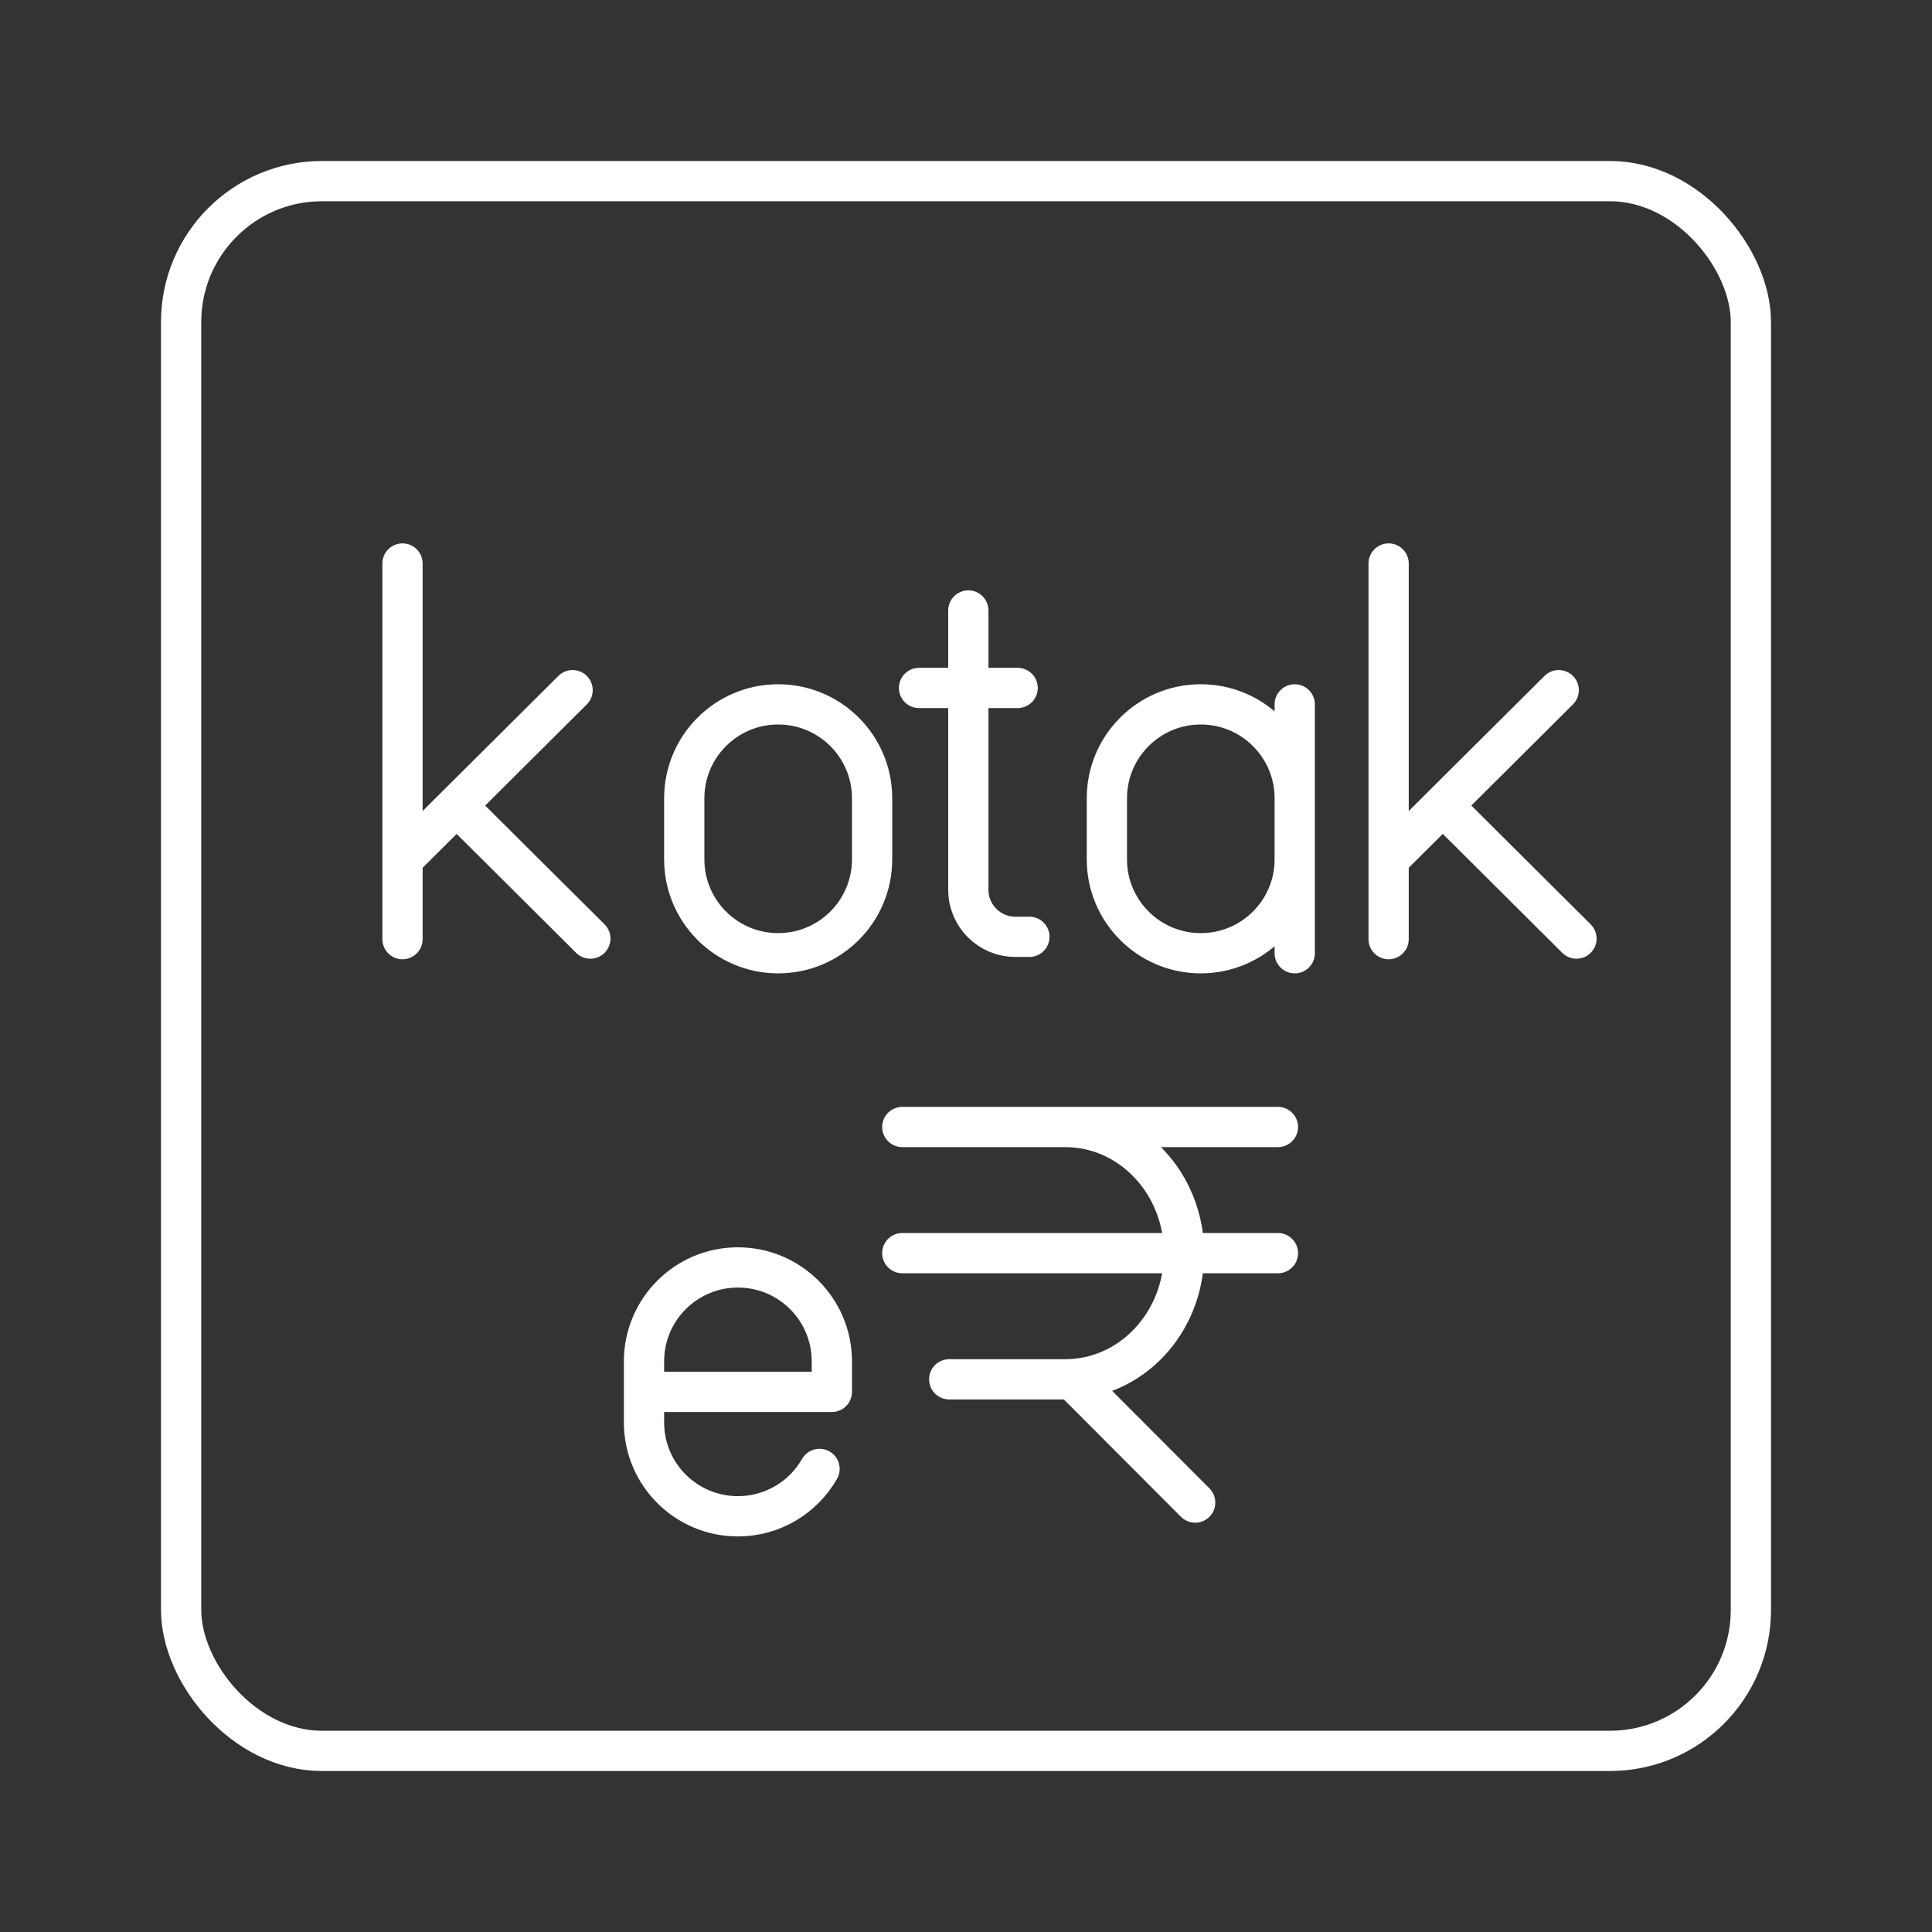 <svg width="48" height="48" viewBox="0 0 48 48" fill="none" xmlns="http://www.w3.org/2000/svg">
<rect x="0" y="0" width="48" height="48" fill="#333333" stroke="none"/>
<path d="M23.583 28H26.466C28.096 28 29.417 29.403 29.417 31.134C29.417 32.866 28.096 34.269 26.466 34.269H23.583M31.75 28H22.417M31.75 31.134H22.417M26.639 34.269L29.694 37.331M20.361 36.495C19.959 37.198 19.201 37.672 18.333 37.672C17.045 37.672 16 36.628 16 35.339V33.822C16 32.534 17.045 31.489 18.333 31.489C19.622 31.489 20.667 32.534 20.667 33.822V34.581H16" stroke="white" stroke-linecap="round" stroke-linejoin="round"/>
<path d="M10 14V23.333M10.001 21.351L14.226 17.147M11.345 20.013L14.667 23.319" stroke="white" stroke-linecap="round" stroke-linejoin="round"/>
<path d="M34.5 14V23.333M34.501 21.351L38.726 17.147M35.846 20.013L39.167 23.319" stroke="white" stroke-linecap="round" stroke-linejoin="round"/>
<path d="M21.667 19.833C21.667 18.545 20.622 17.5 19.333 17.5C18.045 17.5 17 18.545 17 19.833V21.35C17 22.639 18.045 23.683 19.333 23.683C20.622 23.683 21.667 22.639 21.667 21.35V19.833Z" stroke="white" stroke-linecap="round" stroke-linejoin="round"/>
<path d="M24.058 15.167V22.108C24.058 22.753 24.581 23.275 25.225 23.275H25.575M22.833 17.092H25.283" stroke="white" stroke-linecap="round" stroke-linejoin="round"/>
<path d="M32.167 21.35C32.167 22.639 31.122 23.683 29.833 23.683C28.545 23.683 27.5 22.639 27.5 21.35V19.833C27.5 18.545 28.545 17.5 29.833 17.5C31.122 17.5 32.167 18.545 32.167 19.833M32.167 23.683V17.5" stroke="white" stroke-linecap="round" stroke-linejoin="round"/>
<rect x="4.5" y="4.5" width="39" height="39" rx="3.5" stroke="white"/>
</svg>
